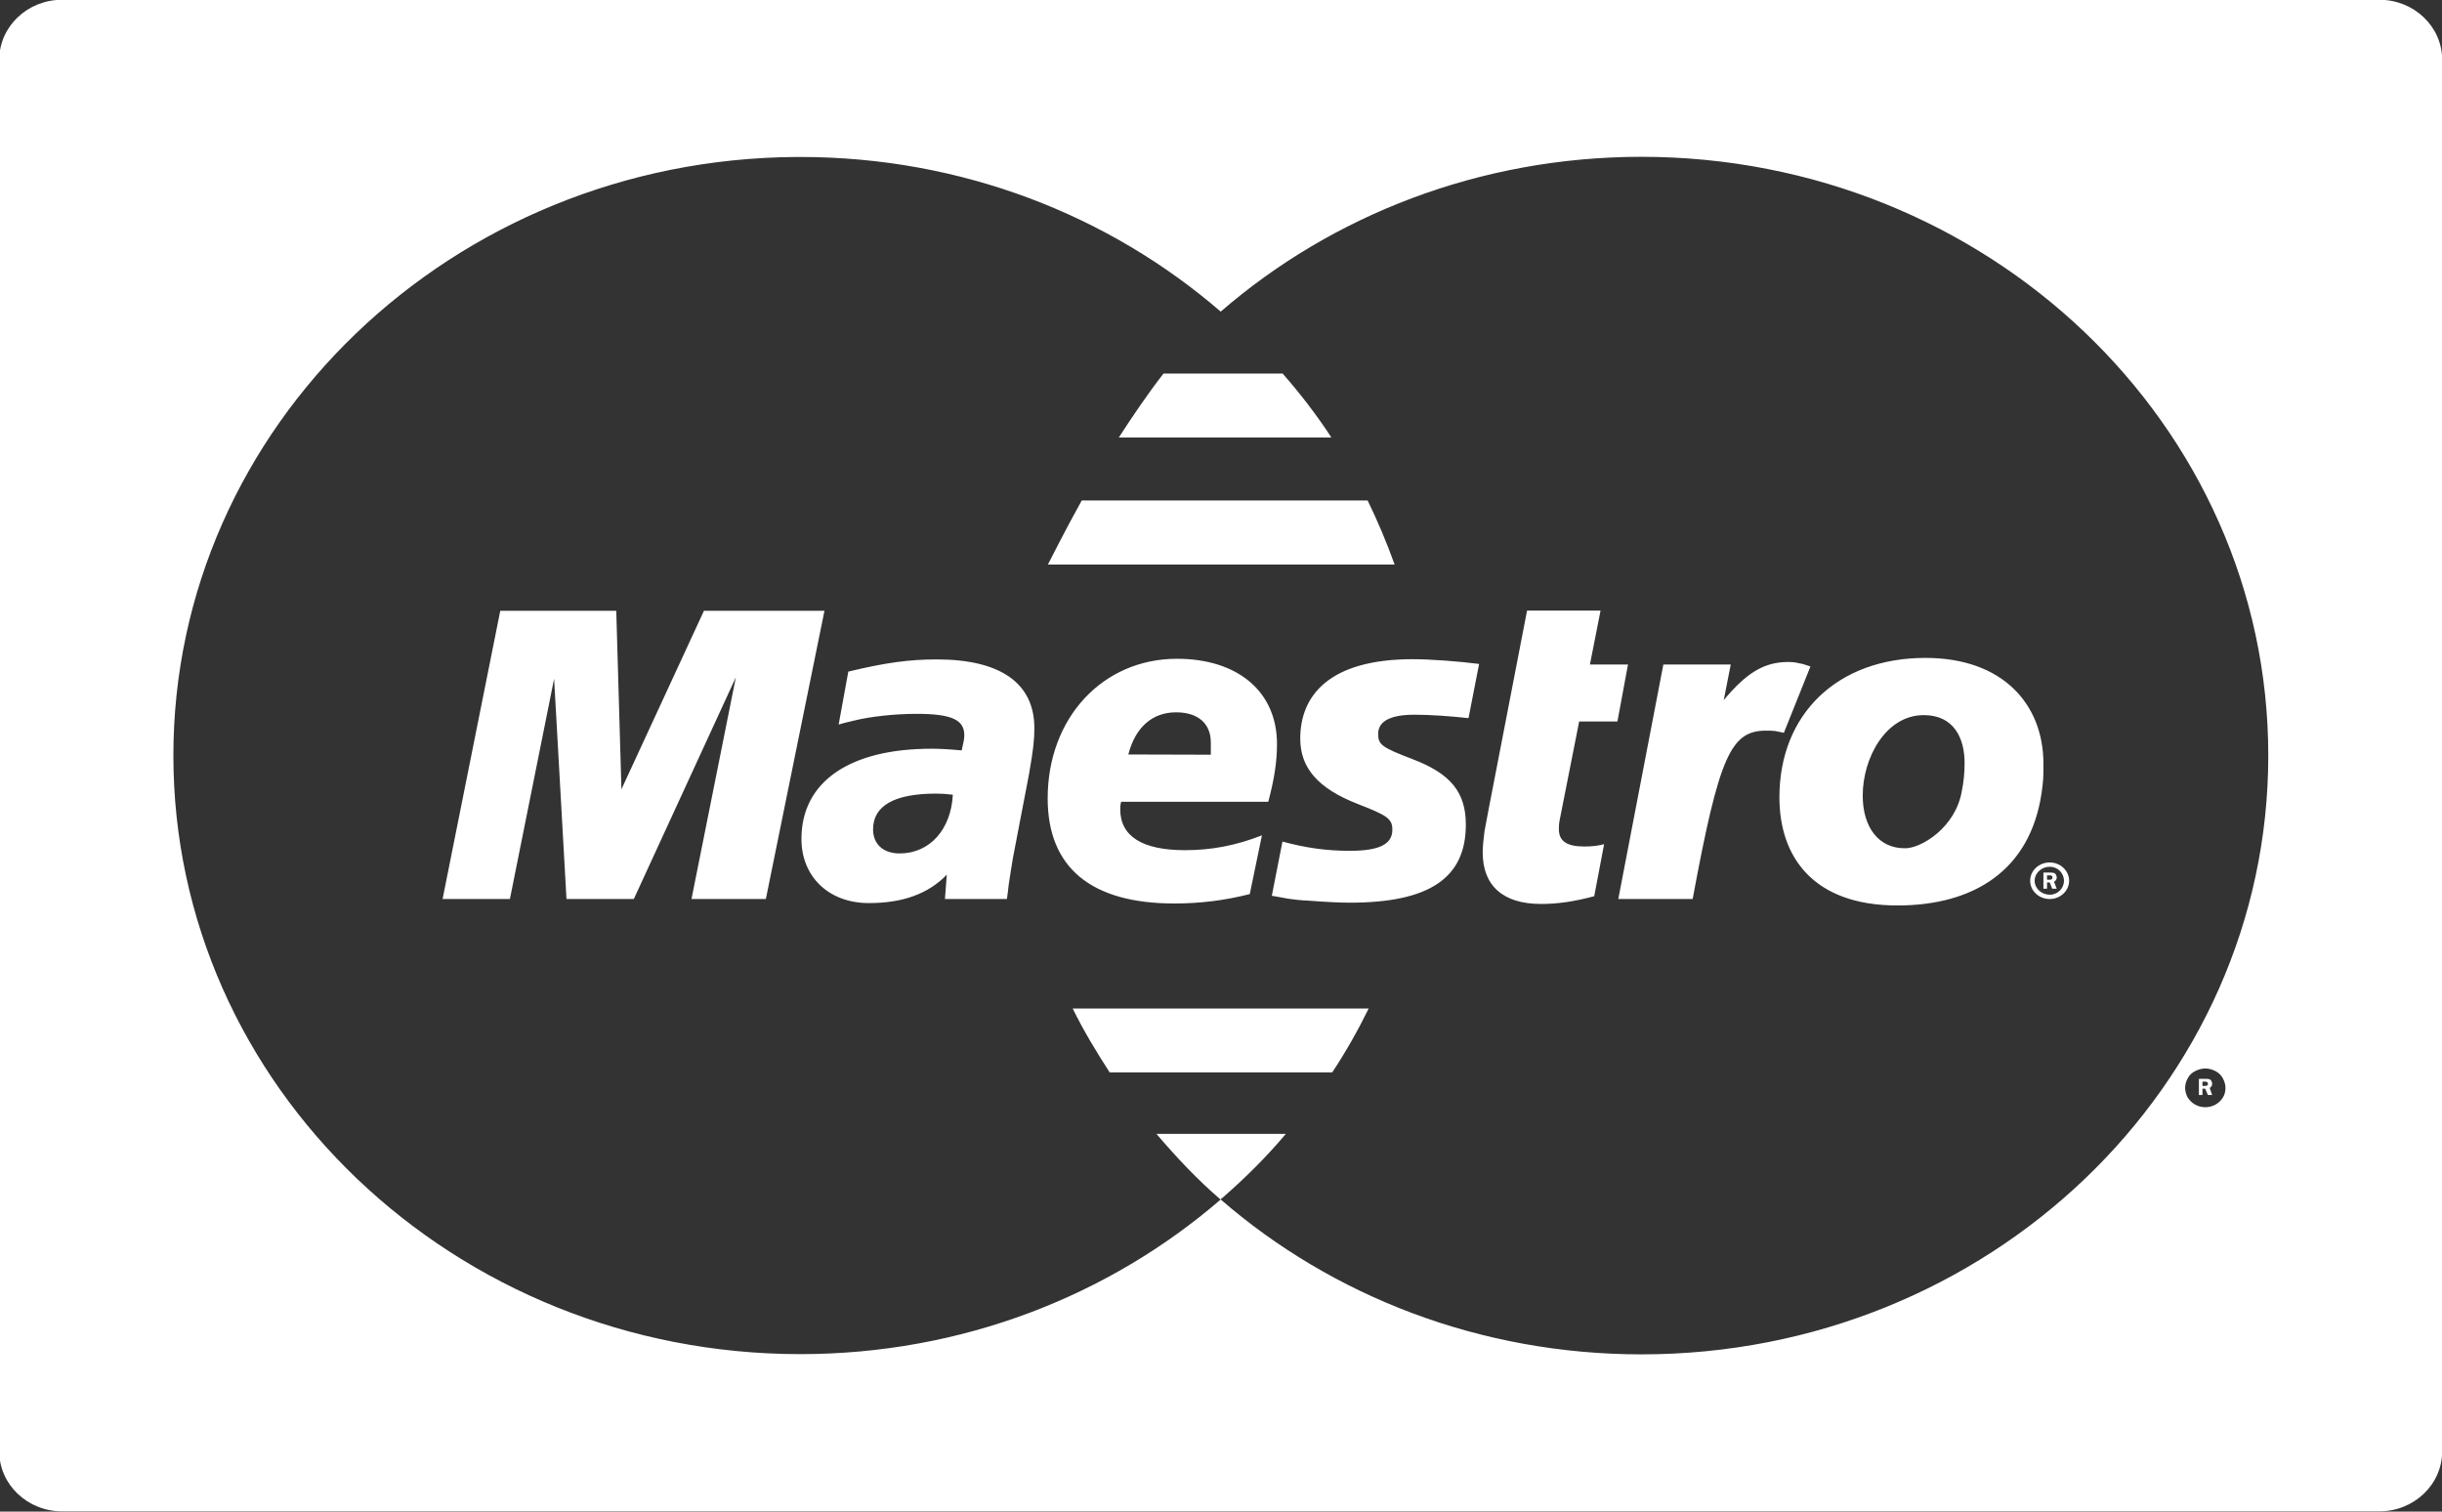 <svg xmlns="http://www.w3.org/2000/svg" xmlns:xlink="http://www.w3.org/1999/xlink" preserveAspectRatio="xMidYMid" width="42" height="26" viewBox="0 0 42 26">
  <rect x="0" y="0" width="42" height="26" fill="#333333" stroke="none"/>
  <defs>
    <style>
      .cls-1 {
        fill: #fff;
        fill-rule: evenodd;
      }
    </style>
  </defs>
  <path d="M40.923,25.995 L1.068,25.995 C0.471,25.995 -0.013,25.533 -0.013,24.963 L-0.013,1.028 C-0.013,0.458 0.471,-0.004 1.068,-0.004 L40.923,-0.004 C41.519,-0.004 42.003,0.458 42.003,1.028 L42.003,24.963 C42.003,25.533 41.519,25.995 40.923,25.995 ZM37.624,18.874 C37.659,18.929 37.702,18.970 37.756,19.000 C37.811,19.030 37.868,19.044 37.931,19.044 C37.989,19.044 38.047,19.030 38.102,19.000 C38.159,18.970 38.198,18.929 38.234,18.874 C38.264,18.826 38.276,18.766 38.276,18.712 C38.276,18.656 38.260,18.601 38.230,18.545 C38.198,18.489 38.155,18.449 38.102,18.422 C38.043,18.393 37.989,18.378 37.931,18.378 C37.868,18.378 37.815,18.393 37.756,18.422 C37.702,18.449 37.656,18.489 37.628,18.545 C37.598,18.601 37.582,18.652 37.582,18.712 C37.582,18.766 37.598,18.822 37.624,18.874 ZM39.012,12.992 C39.012,7.306 34.181,2.697 28.225,2.697 C25.443,2.700 22.905,3.706 20.995,5.360 C19.081,3.706 16.546,2.700 13.765,2.700 C13.741,2.700 13.719,2.700 13.695,2.700 C7.775,2.737 2.982,7.336 2.982,12.996 C2.982,18.682 7.814,23.291 13.765,23.291 C16.546,23.291 19.081,22.284 20.995,20.631 C22.905,22.288 25.447,23.295 28.233,23.295 C34.187,23.295 39.012,18.682 39.012,12.996 L39.012,12.992 ZM30.604,13.714 C30.604,12.286 31.596,11.316 33.118,11.316 C34.443,11.316 35.145,12.111 35.145,13.136 C35.145,13.384 35.145,13.402 35.114,13.635 C34.917,14.978 33.939,15.574 32.634,15.574 C31.185,15.574 30.604,14.738 30.604,13.714 ZM33.742,13.602 C33.773,13.454 33.789,13.295 33.789,13.121 C33.789,12.700 33.607,12.300 33.087,12.300 C32.433,12.300 32.037,13.036 32.037,13.683 C32.037,14.231 32.313,14.597 32.770,14.590 C33.045,14.590 33.638,14.231 33.742,13.602 ZM35.254,14.834 C35.435,14.834 35.587,14.975 35.587,15.149 C35.587,15.323 35.435,15.463 35.254,15.463 C35.067,15.463 34.917,15.323 34.917,15.149 C34.917,14.975 35.067,14.834 35.254,14.834 ZM35.254,15.389 C35.389,15.389 35.498,15.282 35.498,15.149 C35.498,15.015 35.389,14.908 35.254,14.908 C35.114,14.908 34.994,15.015 34.994,15.149 C34.994,15.282 35.114,15.389 35.254,15.389 ZM35.343,15.022 C35.358,15.038 35.374,15.067 35.374,15.093 C35.374,15.123 35.358,15.152 35.327,15.167 L35.374,15.286 L35.296,15.286 L35.254,15.178 L35.207,15.178 L35.207,15.286 L35.145,15.286 L35.145,15.008 L35.269,15.008 C35.281,15.008 35.311,15.008 35.343,15.022 ZM35.207,15.056 L35.207,15.131 L35.254,15.131 C35.254,15.131 35.269,15.131 35.281,15.127 C35.296,15.119 35.300,15.104 35.300,15.093 C35.300,15.082 35.300,15.071 35.285,15.063 C35.285,15.056 35.254,15.056 35.238,15.056 L35.207,15.056 ZM30.530,12.573 C30.468,12.567 30.422,12.567 30.376,12.567 C29.767,12.567 29.569,13.000 29.112,15.463 L27.833,15.463 L28.608,11.430 L29.767,11.430 L29.647,12.041 C30.042,11.568 30.344,11.386 30.758,11.386 C30.805,11.386 30.852,11.390 30.894,11.397 C30.894,11.397 30.941,11.409 31.004,11.420 C31.018,11.427 31.034,11.427 31.138,11.463 L30.681,12.604 L30.530,12.573 ZM27.818,12.410 L27.160,12.410 L26.827,14.094 C26.811,14.168 26.811,14.224 26.811,14.261 C26.811,14.471 26.951,14.560 27.252,14.560 C27.392,14.560 27.496,14.545 27.589,14.520 L27.419,15.415 C27.071,15.507 26.795,15.548 26.504,15.548 C25.850,15.548 25.501,15.234 25.501,14.661 C25.501,14.549 25.516,14.427 25.532,14.298 L25.606,13.902 L25.668,13.584 L26.264,10.502 L27.528,10.502 L27.345,11.430 L28.000,11.430 L27.818,12.410 ZM24.327,12.293 C23.916,12.293 23.703,12.404 23.703,12.622 C23.703,12.810 23.766,12.855 24.296,13.058 C24.951,13.307 25.211,13.628 25.211,14.184 C25.211,15.100 24.587,15.526 23.215,15.526 C23.044,15.526 22.820,15.515 22.514,15.492 C22.363,15.486 22.239,15.470 22.165,15.459 L21.936,15.418 L21.874,15.408 L22.057,14.475 C22.467,14.586 22.820,14.634 23.215,14.634 C23.719,14.634 23.947,14.523 23.947,14.272 C23.947,14.087 23.870,14.028 23.351,13.828 C22.669,13.561 22.363,13.210 22.363,12.703 C22.363,11.960 22.866,11.338 24.296,11.338 C24.602,11.338 25.106,11.376 25.439,11.420 L25.257,12.352 C24.920,12.315 24.587,12.293 24.327,12.293 ZM18.605,8.608 L23.522,8.608 C23.695,8.963 23.851,9.333 23.986,9.710 L18.023,9.710 C18.081,9.603 18.290,9.174 18.605,8.608 ZM20.011,6.425 L22.060,6.425 C22.366,6.773 22.646,7.139 22.898,7.524 L19.243,7.524 C19.480,7.158 19.735,6.780 20.011,6.425 ZM20.243,11.331 C21.293,11.331 21.963,11.900 21.963,12.796 C21.963,13.091 21.921,13.384 21.813,13.791 L19.282,13.791 C19.267,13.854 19.267,13.883 19.267,13.920 C19.267,14.386 19.650,14.623 20.379,14.623 C20.836,14.623 21.251,14.545 21.704,14.368 L21.495,15.378 C21.065,15.488 20.638,15.540 20.197,15.540 C18.767,15.540 18.019,14.923 18.019,13.732 C18.019,12.348 18.965,11.331 20.243,11.331 ZM20.825,12.981 C20.825,12.892 20.825,12.826 20.825,12.773 C20.825,12.445 20.607,12.252 20.227,12.252 C19.817,12.252 19.526,12.511 19.406,12.977 L20.825,12.981 ZM17.422,14.753 L17.380,15.012 L17.349,15.215 L17.333,15.352 L17.318,15.463 L16.252,15.463 L16.284,15.045 C15.961,15.378 15.520,15.533 14.943,15.533 C14.257,15.533 13.784,15.082 13.784,14.430 C13.784,13.450 14.605,12.878 16.024,12.878 C16.160,12.878 16.341,12.888 16.540,12.907 C16.570,12.773 16.585,12.718 16.585,12.644 C16.585,12.377 16.357,12.278 15.764,12.278 C15.396,12.278 14.985,12.323 14.710,12.389 L14.528,12.433 L14.424,12.462 L14.590,11.552 C15.229,11.397 15.640,11.342 16.113,11.342 C17.209,11.342 17.790,11.753 17.790,12.522 C17.790,12.722 17.775,12.874 17.697,13.321 L17.422,14.753 ZM16.101,13.650 C15.384,13.650 15.016,13.858 15.016,14.265 C15.016,14.516 15.187,14.679 15.473,14.679 C15.993,14.679 16.357,14.265 16.388,13.669 C16.252,13.654 16.190,13.650 16.101,13.650 ZM11.893,15.463 L12.656,11.649 L10.901,15.463 L9.743,15.463 L9.530,11.675 L8.770,15.463 L7.612,15.463 L8.604,10.506 L10.599,10.506 L10.688,13.576 L12.107,10.506 L14.180,10.506 L13.172,15.463 L11.893,15.463 ZM22.913,18.445 L19.085,18.445 C18.856,18.090 18.635,17.727 18.449,17.346 L23.540,17.346 C23.355,17.724 23.146,18.093 22.913,18.445 ZM21.022,20.605 L21.018,20.605 C21.010,20.617 20.999,20.620 20.991,20.631 C20.591,20.287 20.231,19.903 19.890,19.503 L22.115,19.503 C21.782,19.899 21.414,20.264 21.022,20.605 ZM38.016,18.570 C38.031,18.585 38.047,18.611 38.047,18.641 C38.047,18.671 38.031,18.700 38.004,18.712 L38.047,18.834 L37.974,18.834 L37.927,18.725 L37.880,18.725 L37.880,18.834 L37.819,18.834 L37.819,18.556 L37.943,18.556 C37.958,18.556 37.989,18.556 38.016,18.570 ZM37.880,18.604 L37.880,18.678 L37.927,18.678 C37.927,18.678 37.943,18.678 37.958,18.671 C37.974,18.663 37.974,18.652 37.974,18.641 C37.974,18.630 37.974,18.619 37.958,18.611 C37.958,18.604 37.927,18.604 37.911,18.604 L37.880,18.604 Z" class="cls-1"/>
</svg>
